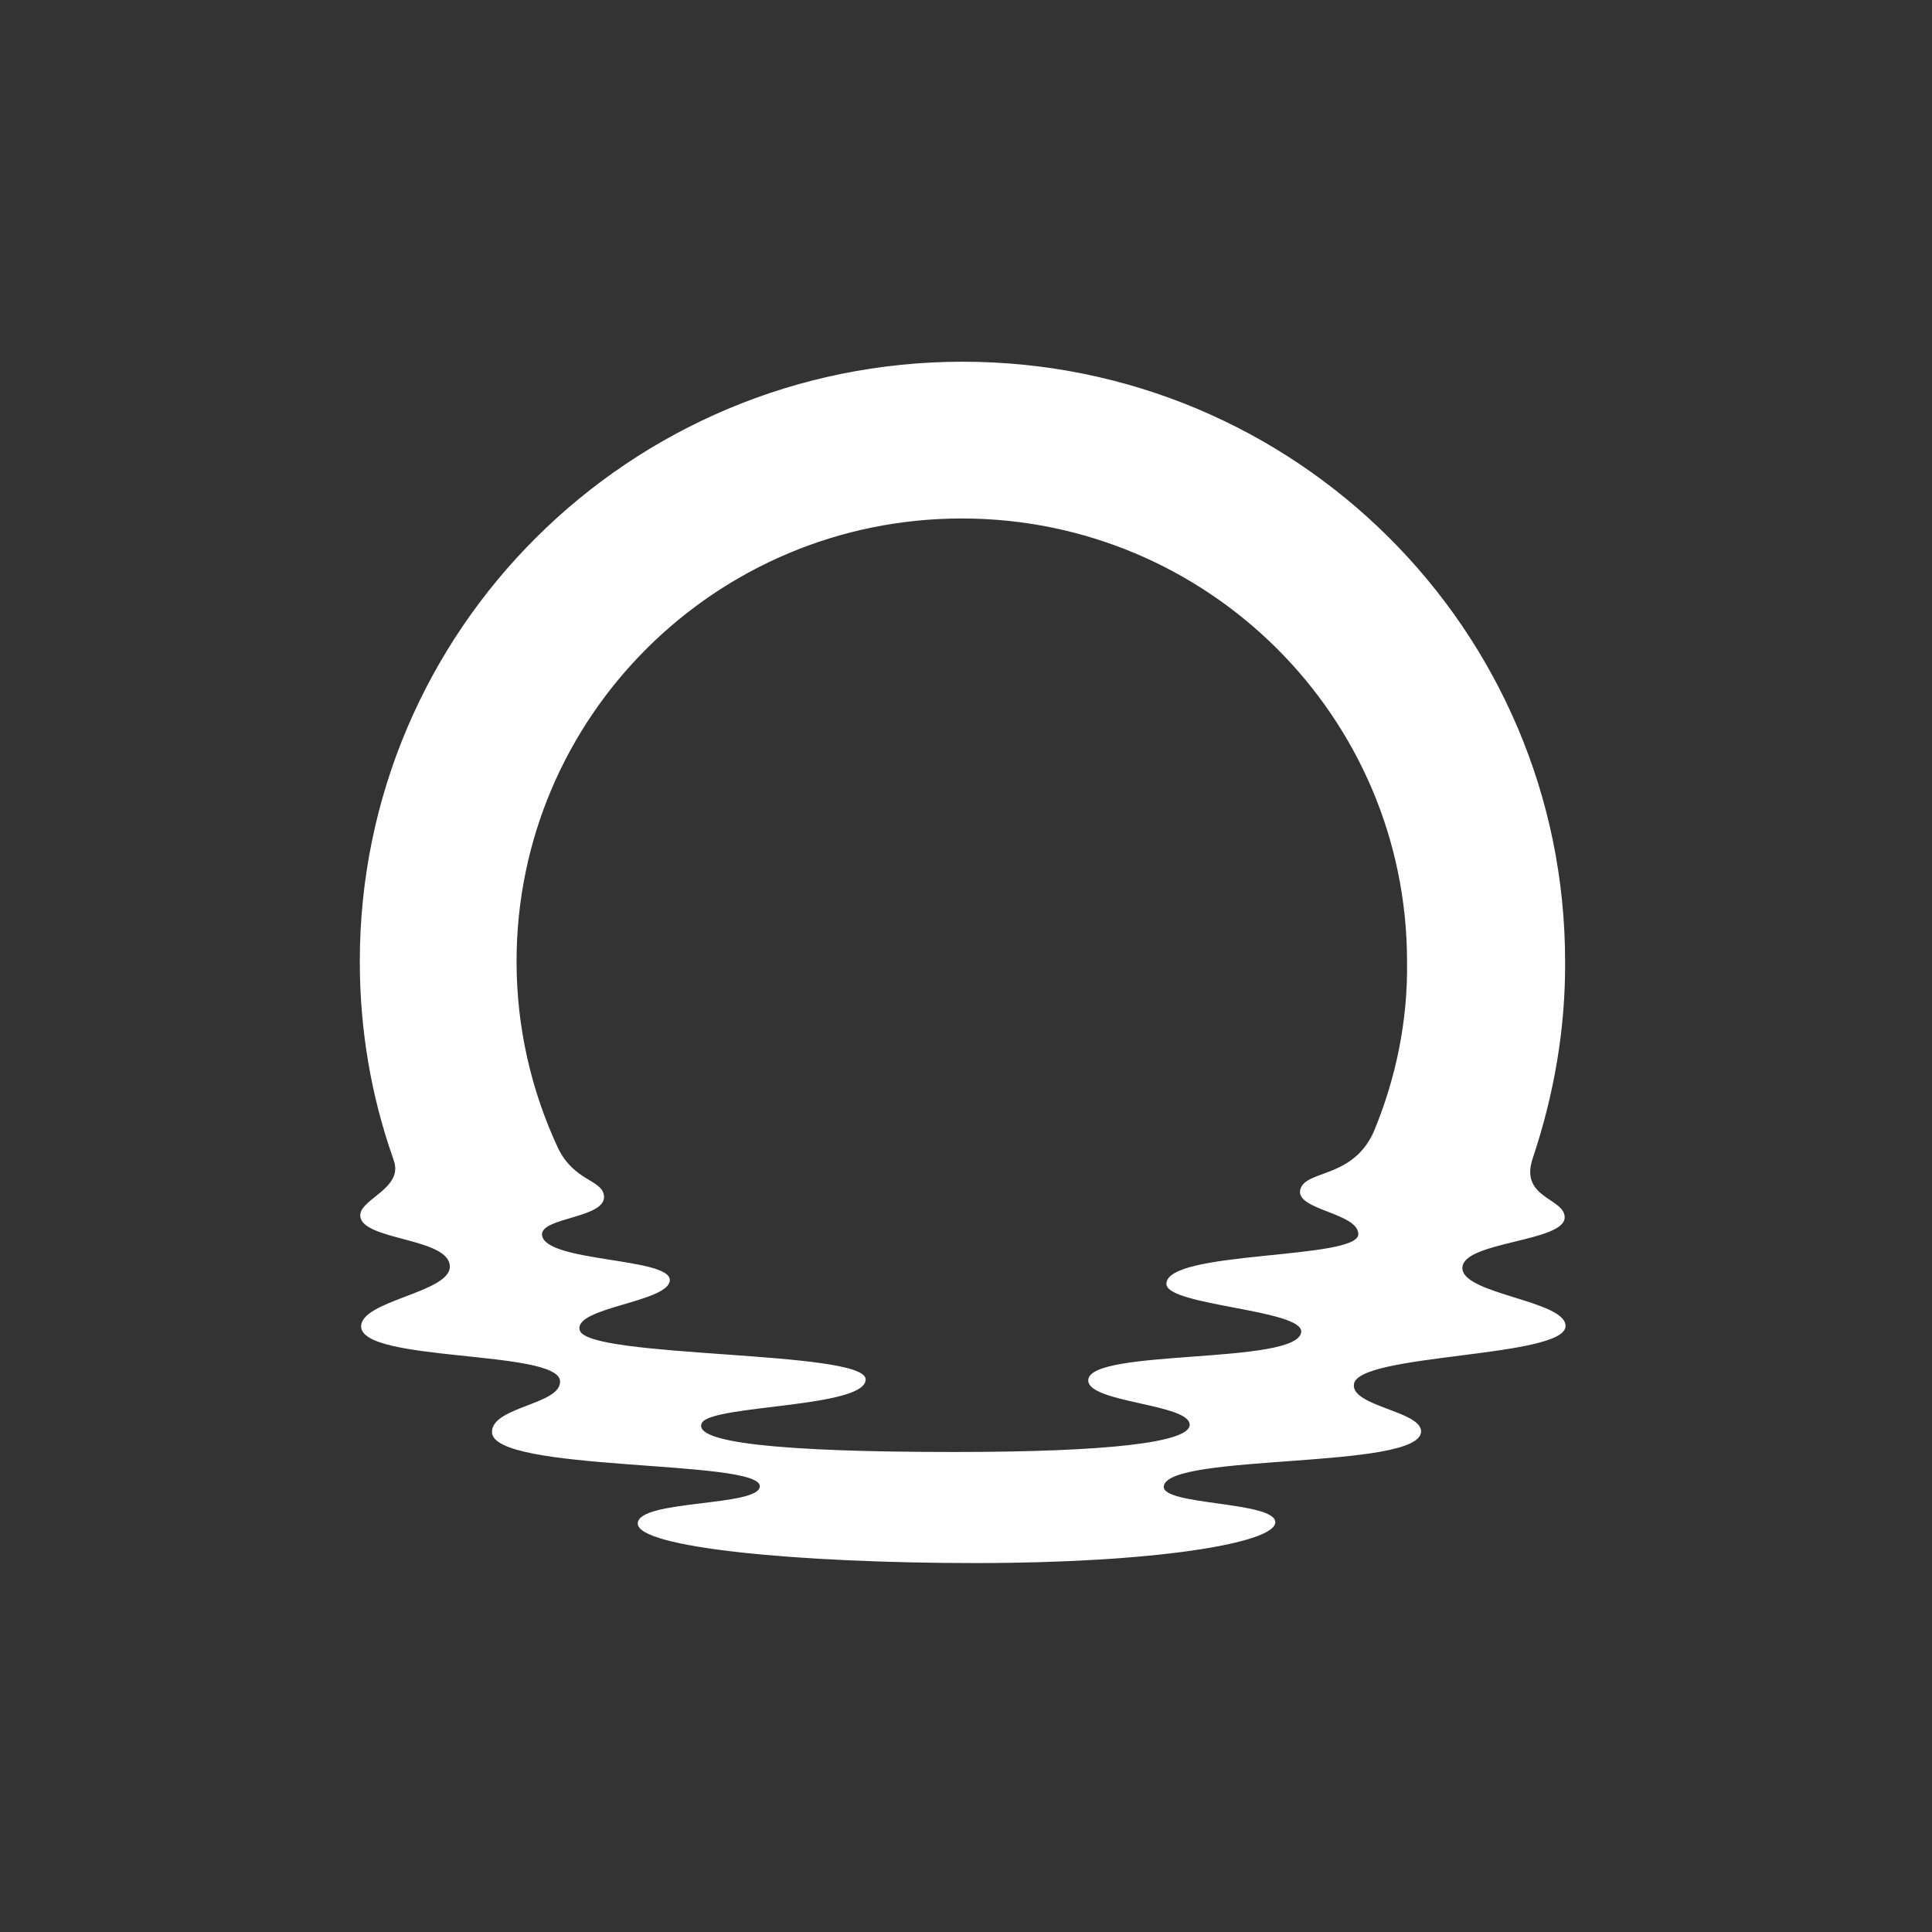 <svg width="257" height="257" viewBox="0 0 257 257" fill="none" xmlns="http://www.w3.org/2000/svg">
<rect x="0" y="0" width="257" height="257" fill="#333333" stroke="none"/>
<path d="M208.195 127.904C208.195 83.805 172.332 48.117 128.058 48.117C83.784 48.117 47.862 83.805 47.862 127.904C47.862 137.016 49.381 145.777 52.243 153.954C52.243 154.013 52.418 154.48 52.418 154.48C53.586 158.102 47.921 159.503 47.921 161.664C47.921 165.052 59.836 164.585 59.836 168.498C59.836 171.944 48.038 172.996 48.038 176.442C48.038 181.232 74.146 179.538 74.497 183.685C74.731 186.839 65.502 187.072 65.443 190.46C65.327 195.892 101.073 194.082 101.073 197.703C101.073 200.448 84.835 199.455 84.835 202.668C84.835 205.88 106.213 207.924 129.81 207.924C153.408 207.924 169.645 205.296 169.645 202.492C169.645 199.689 154.459 200.273 154.809 197.703C155.335 193.264 189.037 195.542 189.037 190.402C189.037 187.715 179.75 187.072 180.101 184.152C180.509 180.005 208.254 180.647 208.254 176.384C208.254 172.996 194.528 172.178 194.528 168.674C194.528 165.111 208.254 165.227 208.137 161.898C208.078 159.328 202.004 159.387 203.931 153.954C206.677 145.719 208.254 136.957 208.195 127.904ZM182.729 150.567C179.925 156.817 173.676 155.59 172.975 158.218C172.215 160.964 180.685 161.314 180.685 164.176C180.685 167.622 154.926 166.279 155.16 170.835C155.335 173.697 173.442 174.222 173.091 177.201C172.566 181.582 144.997 179.362 144.763 183.568C144.588 186.605 158.256 186.722 158.256 189.526C158.256 191.862 147.508 193.147 126.948 193.147C103.468 193.147 92.078 191.862 93.363 189.292C94.59 186.839 115.325 187.306 115.15 183.451C114.916 179.596 78.235 180.706 77.125 176.968C76.191 173.872 89.157 173.229 89.099 170.251C89.041 167.272 72.511 167.914 72.102 164.293C71.868 161.898 80.747 162.073 80.338 159.036C80.046 156.875 76.366 157.167 74.205 152.669C70.7 145.135 68.714 136.724 68.714 127.904C68.714 95.37 95.232 68.969 127.941 68.969C160.65 68.969 187.168 95.37 187.168 127.904C187.285 135.906 185.649 143.558 182.729 150.567Z" fill="white"/>
</svg>
